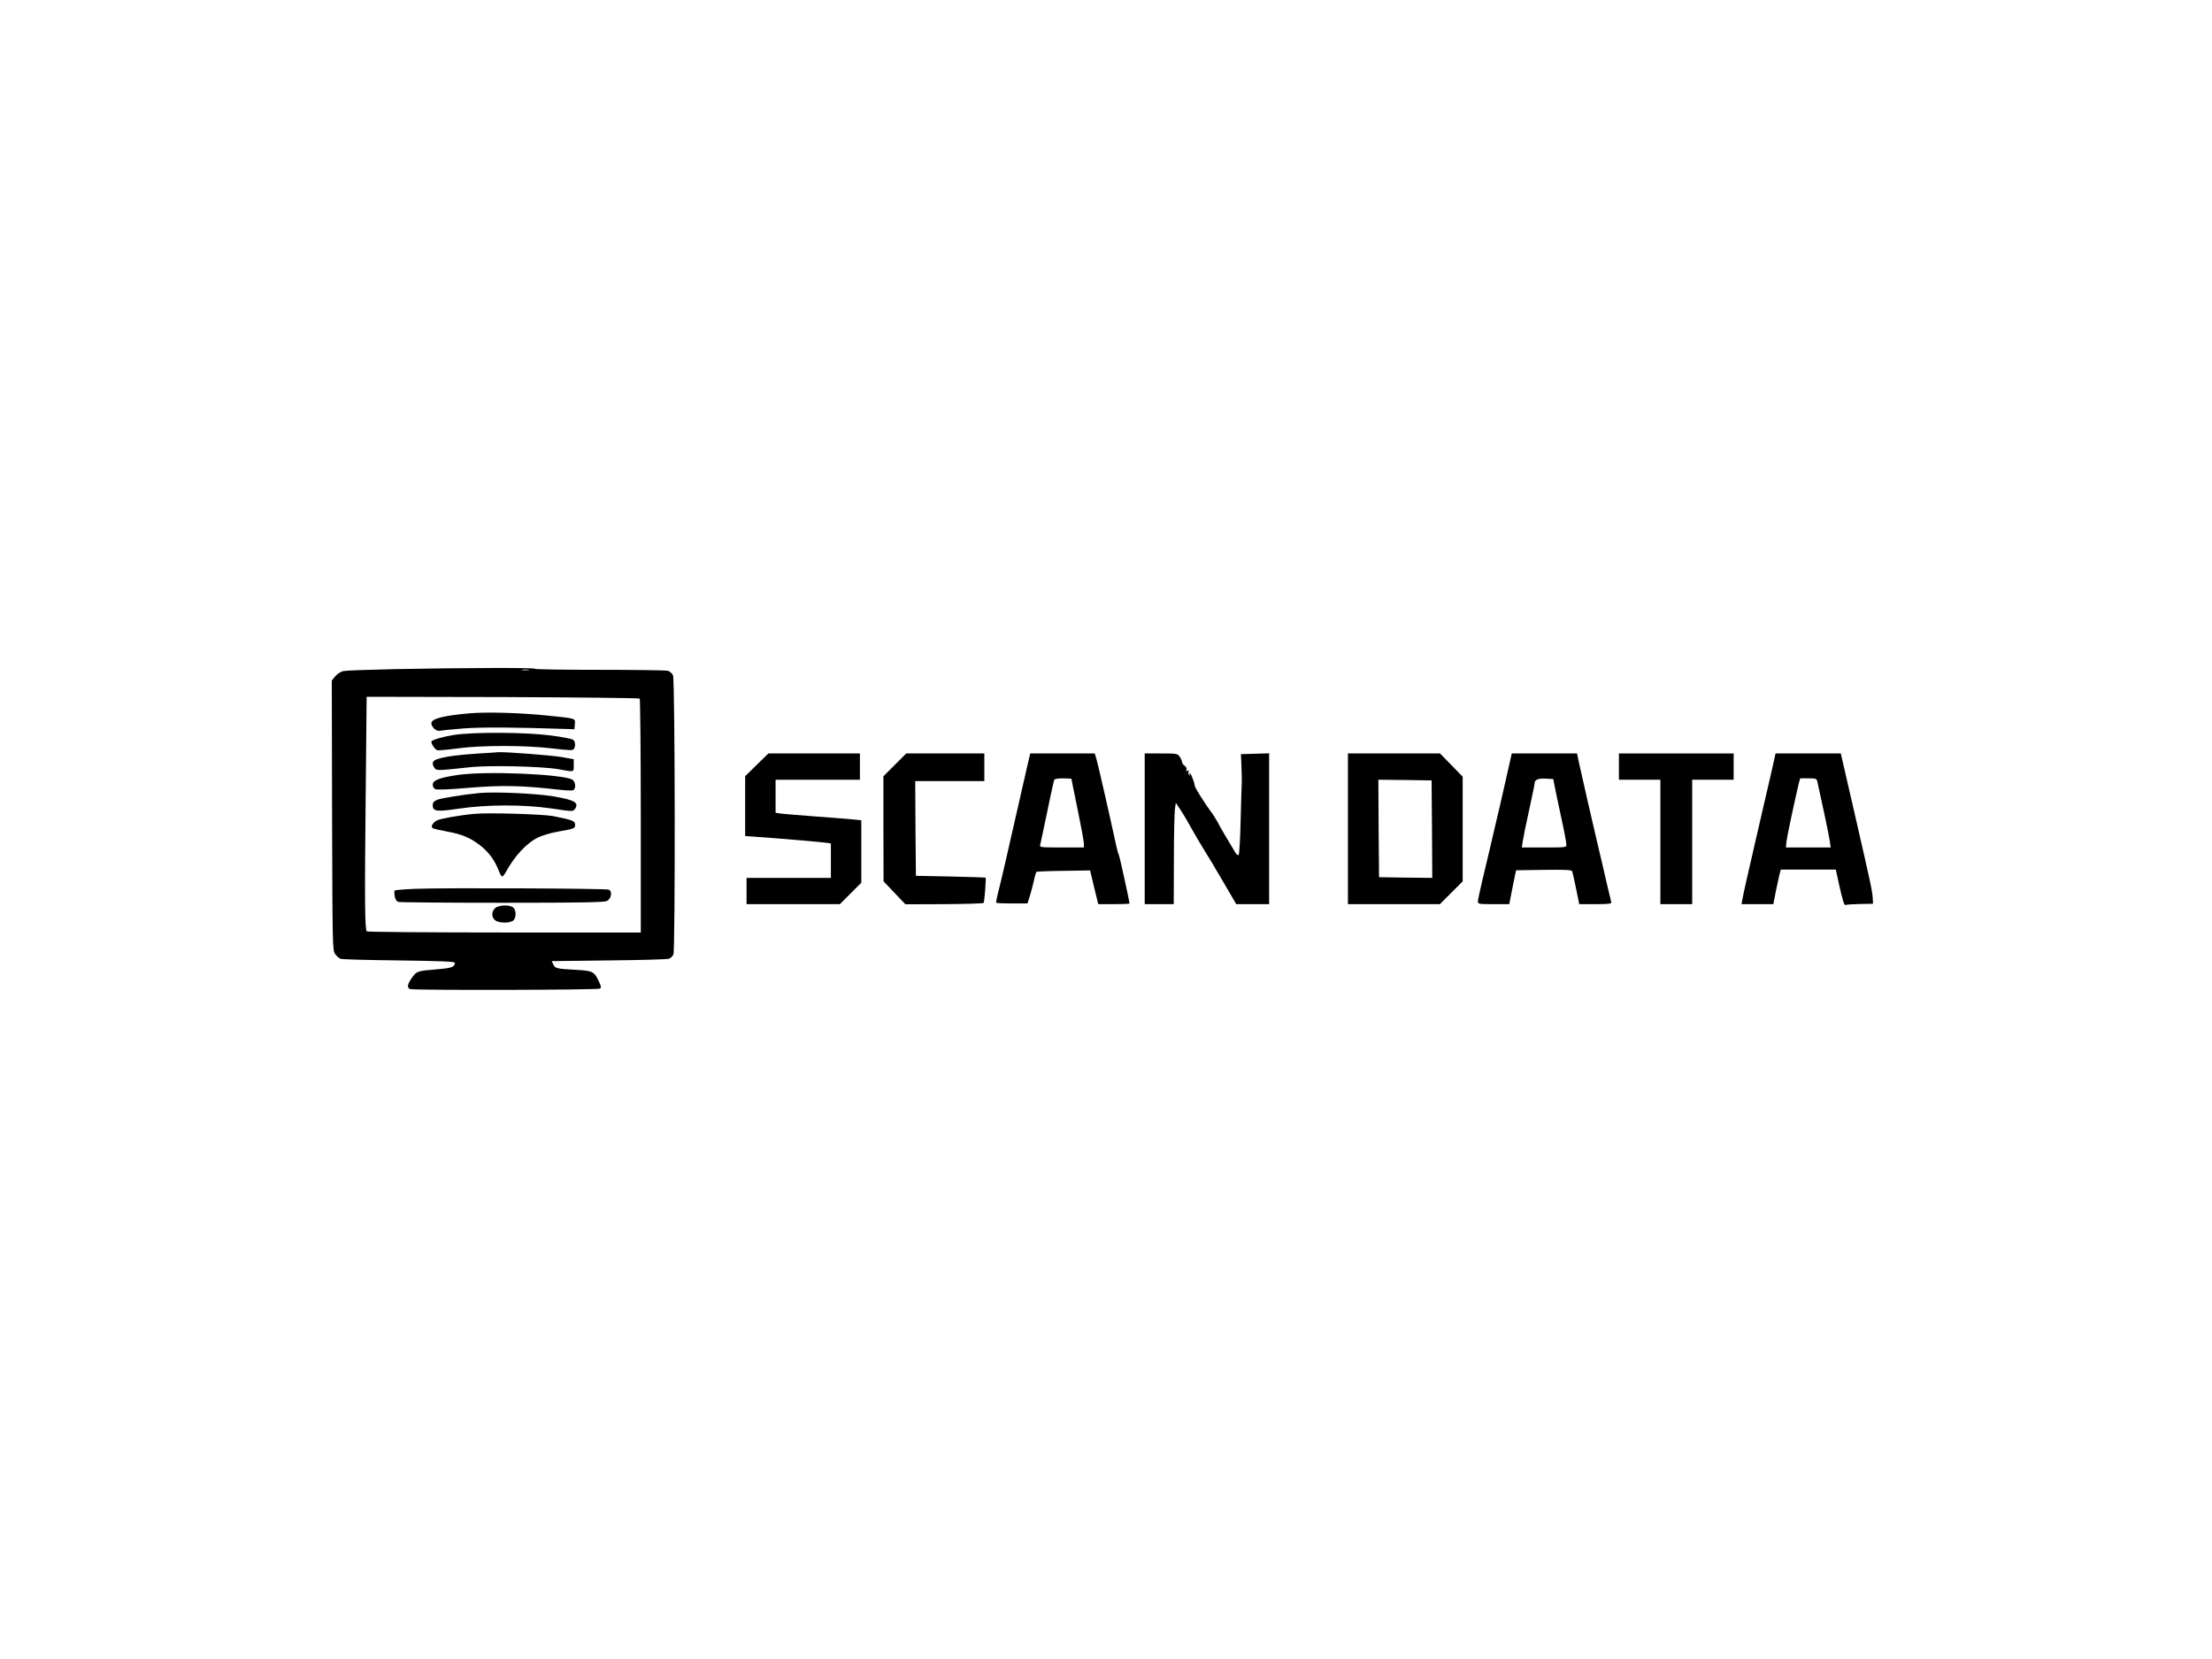 <?xml version="1.0" standalone="no"?>
<!DOCTYPE svg PUBLIC "-//W3C//DTD SVG 20010904//EN"
 "http://www.w3.org/TR/2001/REC-SVG-20010904/DTD/svg10.dtd">
<svg version="1.0" xmlns="http://www.w3.org/2000/svg"
 width="1600pt" height="1200pt" viewBox="0 0 1600 1200"
 preserveAspectRatio="xMidYMid meet">

<g transform="translate(0,1200) scale(0.1,-0.1)"
fill="#000000" stroke="none">
<path d="M2855 7160 c-187 -4 -355 -10 -372 -14 -18 -4 -44 -21 -58 -38 l-25
-30 2 -976 c3 -959 3 -977 23 -1004 11 -15 29 -30 40 -34 11 -3 201 -9 423
-11 293 -4 402 -8 402 -17 -1 -30 -20 -38 -126 -47 -146 -12 -150 -13 -184
-61 -33 -46 -38 -73 -14 -82 25 -10 1357 -7 1373 3 11 7 10 16 -8 54 -34 70
-43 75 -166 82 -142 8 -149 10 -163 39 l-11 24 412 5 c227 2 422 8 435 12 13
4 28 19 33 32 14 38 12 1986 -3 2018 -6 14 -23 29 -37 33 -14 4 -238 7 -498 7
-259 0 -469 3 -466 8 5 8 -515 7 -1012 -3z m968 -7 c-13 -2 -33 -2 -45 0 -13
2 -3 4 22 4 25 0 35 -2 23 -4z m804 -206 c4 -5 8 -387 8 -850 l0 -842 -987 0
c-542 0 -990 4 -995 8 -14 14 -16 225 -8 975 l7 722 983 -2 c541 -2 987 -7
992 -11z"/>
<path d="M3392 6840 c-189 -17 -272 -39 -272 -72 0 -25 37 -60 58 -54 9 2 87
10 174 17 138 10 360 9 748 -4 l55 -2 3 37 c4 44 11 41 -208 63 -196 20 -438
26 -558 15z"/>
<path d="M3283 6684 c-82 -13 -163 -37 -163 -49 0 -17 26 -56 42 -61 10 -3 78
3 151 13 172 23 485 23 686 -1 119 -14 145 -15 152 -4 13 20 11 54 -5 67 -8 6
-80 21 -161 31 -181 24 -556 26 -702 4z"/>
<path d="M3450 6549 c-136 -9 -228 -21 -287 -40 -36 -11 -42 -33 -20 -64 15
-20 20 -20 252 5 140 16 527 7 645 -14 116 -21 110 -23 110 28 l0 44 -87 16
c-76 13 -414 39 -462 35 -9 -1 -77 -6 -151 -10z"/>
<path d="M3315 6395 c-133 -19 -185 -39 -185 -70 0 -14 8 -28 18 -33 11 -6
102 -3 247 10 239 19 370 17 638 -13 53 -6 104 -9 112 -5 23 9 19 63 -6 77
-76 40 -619 63 -824 34z"/>
<path d="M3470 6264 c-118 -11 -277 -37 -307 -49 -25 -11 -33 -20 -33 -39 0
-45 26 -49 183 -26 208 31 471 32 677 2 147 -22 155 -22 167 -6 35 48 1 68
-157 94 -122 21 -421 34 -530 24z"/>
<path d="M3430 6113 c-110 -10 -242 -34 -269 -47 -32 -17 -48 -46 -30 -57 7
-4 54 -15 104 -24 107 -19 170 -46 242 -103 59 -47 102 -106 128 -174 10 -27
22 -48 27 -48 5 0 17 14 26 31 66 120 153 213 235 252 32 15 97 34 145 42 117
21 122 22 122 50 0 27 -21 35 -160 62 -74 14 -475 26 -570 16z"/>
<path d="M3008 5571 c-80 -3 -149 -9 -153 -12 -3 -4 -3 -23 0 -42 5 -24 13
-37 28 -41 12 -3 351 -6 752 -6 567 0 736 3 755 13 32 16 41 71 13 82 -23 9
-1204 14 -1395 6z"/>
<path d="M3580 5430 c-25 -25 -26 -62 0 -85 27 -25 118 -24 137 1 18 24 16 69
-3 88 -23 24 -109 21 -134 -4z"/>
<path d="M5474 6468 l-84 -82 0 -216 0 -217 93 -7 c161 -11 461 -37 495 -42
l32 -5 0 -124 0 -125 -305 0 -305 0 0 -95 0 -95 338 0 337 0 78 78 77 77 0
226 0 226 -62 6 c-35 4 -160 13 -278 22 -118 9 -230 18 -247 21 l-33 5 0 119
0 120 305 0 305 0 0 95 0 95 -331 0 -331 0 -84 -82z"/>
<path d="M6472 6467 l-82 -82 0 -380 1 -380 79 -83 79 -83 280 1 c154 1 283 5
286 9 6 11 19 180 14 183 -2 1 -116 5 -254 8 l-250 5 -3 343 -2 342 250 0 250
0 0 100 0 100 -283 0 -282 0 -83 -83z"/>
<path d="M7435 6478 c-9 -40 -43 -190 -76 -333 -33 -143 -73 -321 -90 -395
-17 -74 -39 -166 -49 -205 -10 -38 -16 -72 -14 -75 3 -3 55 -5 116 -5 l110 0
19 60 c10 33 23 84 29 112 6 29 14 55 18 57 4 2 93 6 197 7 l190 3 29 -122 30
-122 113 0 c62 0 113 2 113 5 0 15 -71 339 -76 347 -3 5 -12 35 -19 66 -50
232 -129 576 -141 620 l-15 52 -234 0 -233 0 -17 -72z m315 -112 c0 -2 20
-102 45 -222 25 -121 45 -231 45 -246 l0 -28 -161 0 c-148 0 -160 1 -155 18 2
9 14 64 26 122 33 160 70 334 75 348 3 8 25 12 65 12 33 0 60 -2 60 -4z"/>
<path d="M8280 6005 l0 -545 105 0 105 0 1 318 c0 174 4 339 7 366 l7 49 36
-54 c20 -30 55 -90 79 -134 24 -44 63 -109 85 -145 23 -36 86 -140 139 -232
l98 -168 119 0 119 0 0 545 0 546 -102 -3 -102 -3 4 -95 c2 -52 3 -104 2 -115
-1 -11 -5 -130 -8 -265 -3 -135 -10 -249 -14 -254 -4 -4 -15 2 -23 15 -57 94
-114 190 -131 225 -12 22 -35 58 -52 80 -28 36 -108 162 -110 174 -5 31 -27
91 -36 96 -7 5 -8 3 -3 -6 5 -8 4 -11 -3 -6 -6 4 -8 14 -5 23 5 12 3 14 -7 8
-10 -6 -12 -4 -8 7 4 8 -2 21 -13 29 -10 7 -19 19 -19 27 0 7 -7 24 -16 37
-16 24 -20 25 -135 25 l-119 0 0 -545z"/>
<path d="M9750 6005 l0 -545 333 0 332 0 83 83 82 82 0 379 0 378 -82 84 -82
84 -333 0 -333 0 0 -545z m608 -3 l2 -352 -192 2 -193 3 -3 353 -2 352 192 -2
193 -3 3 -353z"/>
<path d="M10911 6443 c-13 -60 -41 -182 -62 -273 -22 -91 -52 -221 -68 -290
-17 -69 -44 -183 -60 -253 -17 -71 -31 -137 -31 -148 0 -18 8 -19 114 -19
l113 0 24 123 25 122 201 3 c155 2 202 0 205 -10 3 -7 15 -64 28 -125 l23
-113 118 0 c90 0 117 3 114 13 -2 6 -18 73 -35 147 -17 74 -48 209 -70 300
-38 161 -106 458 -131 573 l-12 57 -236 0 -236 0 -24 -107z m333 -123 c4 -25
26 -126 47 -225 22 -99 39 -190 39 -203 0 -22 -1 -22 -161 -22 l-161 0 7 48
c4 26 24 127 46 224 21 97 39 183 39 190 0 28 24 39 80 36 l55 -3 9 -45z"/>
<path d="M11710 6455 l0 -95 150 0 150 0 0 -450 0 -450 115 0 115 0 0 450 0
450 150 0 150 0 0 95 0 95 -415 0 -415 0 0 -95z"/>
<path d="M12816 6428 c-16 -68 -68 -295 -117 -506 -49 -211 -92 -401 -95 -423
l-7 -39 115 0 115 0 17 88 c10 48 22 104 27 125 l10 37 199 0 199 0 21 -97
c28 -126 40 -164 49 -159 4 3 51 6 103 7 l96 2 -2 41 c-4 56 -13 97 -129 603
l-102 443 -236 0 -236 0 -27 -122z m329 -80 c34 -151 85 -393 90 -430 l7 -48
-162 0 -162 0 4 43 c4 36 61 303 89 420 l10 37 59 0 c54 0 60 -2 65 -22z"/>
</g>
</svg>
